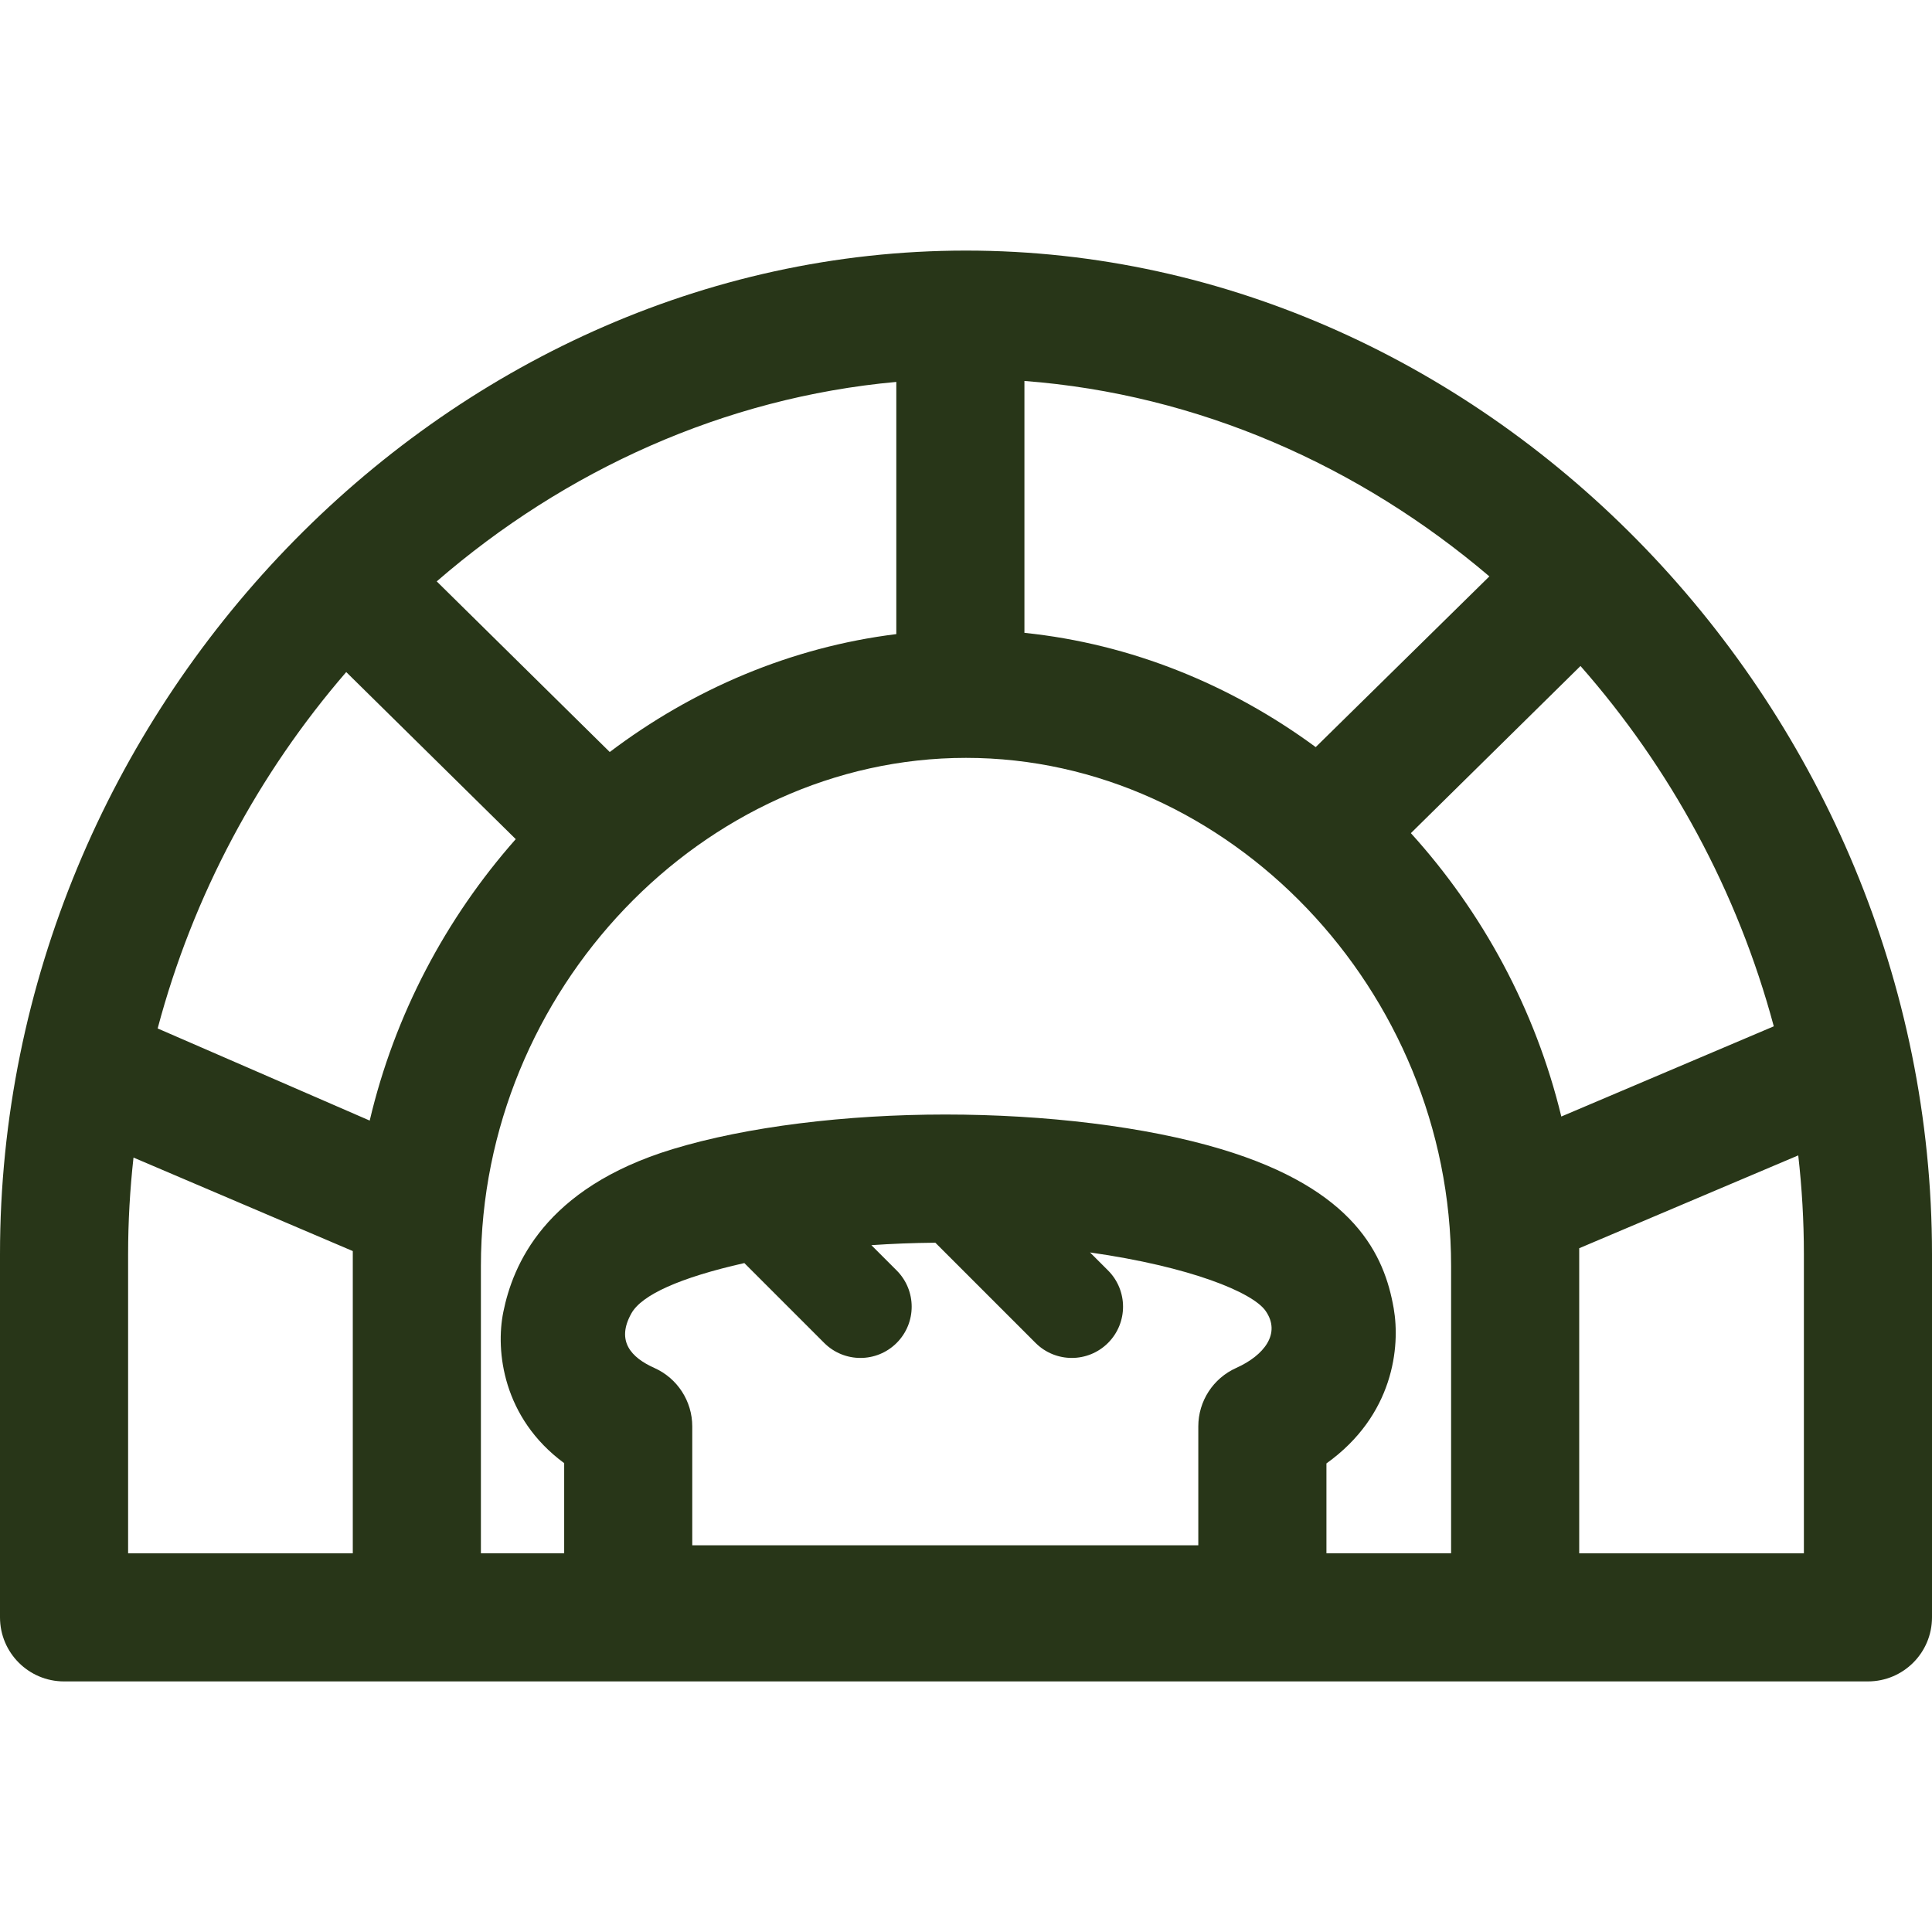 <?xml version="1.0" encoding="iso-8859-1"?>
<!-- Uploaded to: SVG Repo, www.svgrepo.com, Generator: SVG Repo Mixer Tools -->
<!DOCTYPE svg PUBLIC "-//W3C//DTD SVG 1.1//EN" "http://www.w3.org/Graphics/SVG/1.1/DTD/svg11.dtd">
<svg fill="#283618" height="800px" width="800px" version="1.1" id="Capa_1" xmlns="http://www.w3.org/2000/svg" xmlns:xlink="http://www.w3.org/1999/xlink" 
	 viewBox="0 0 297 297" xml:space="preserve">
<path d="M287.153,258.478c5.438,0,9.847-4.408,9.847-9.848v-55.834c0-83.627-68.004-154.275-148.498-154.275
	C68.005,38.521,0,109.17,0,192.797v55.834c0,5.439,4.409,9.848,9.847,9.848H287.153z M272.678,157.773l-32.662,13.867
	c-3.984-16.457-12.117-31.416-23.126-43.563l26.074-25.695C256.739,118.035,267.102,136.982,272.678,157.773z M93.734,115.604
	l-26.599-26.23c19.725-17.082,44.198-28.262,70.651-30.664V97.48C121.598,99.482,106.511,105.939,93.734,115.604z M157.481,58.563
	c26.713,2.031,51.475,13.027,71.475,30.043L202.26,114.85c-13.018-9.584-28.358-15.869-44.778-17.566V58.563z M53.225,103.314
	l26.059,25.684c-10.728,12.133-18.619,26.979-22.45,43.266L24.236,158.1C29.68,137.592,39.782,118.867,53.225,103.314z
	 M54.233,192.322v46.463H19.694v-45.988c0-5.01,0.287-9.963,0.829-14.848L54.233,192.322z M97.064,201.898
	c1.593-2.837,7.428-5.489,17.36-7.73l12.277,12.277c1.538,1.537,3.554,2.307,5.57,2.307s4.032-0.77,5.57-2.307
	c3.077-3.078,3.077-8.064,0-11.143l-3.887-3.887c3.117-0.215,6.398-0.346,9.833-0.377l15.406,15.406
	c1.538,1.537,3.554,2.307,5.57,2.307s4.032-0.77,5.571-2.307c3.076-3.078,3.076-8.064,0-11.143l-2.767-2.766
	c15.449,2.199,24.992,6.135,26.983,8.975c2.447,3.488-0.258,6.875-4.515,8.781c-3.543,1.586-5.824,5.105-5.824,8.988v18.273h-77.792
	v-18.273c0-3.883-2.28-7.402-5.824-8.988C97.035,208.697,94.667,206.167,97.064,201.898z M77.372,201.692
	c-1.216,5.985-0.075,16.294,9.357,23.233v13.859H73.928v-44.188c0-42.33,34.15-78.09,74.573-78.09
	c40.422,0,74.571,35.76,74.571,78.09v44.188h-19.163v-13.816c10.339-7.404,11.368-17.94,10.339-23.848
	c-1.414-8.121-5.914-18.288-26.552-24.477c-11.624-3.486-27.101-5.311-42.373-5.311c-15.213,0-30.527,1.849-41.939,5.326
	C83.667,182.667,78.834,194.5,77.372,201.692z M242.767,191.887l33.673-14.273c0.565,4.994,0.866,10.061,0.866,15.184v45.988
	h-34.539V191.887z"/>
</svg>